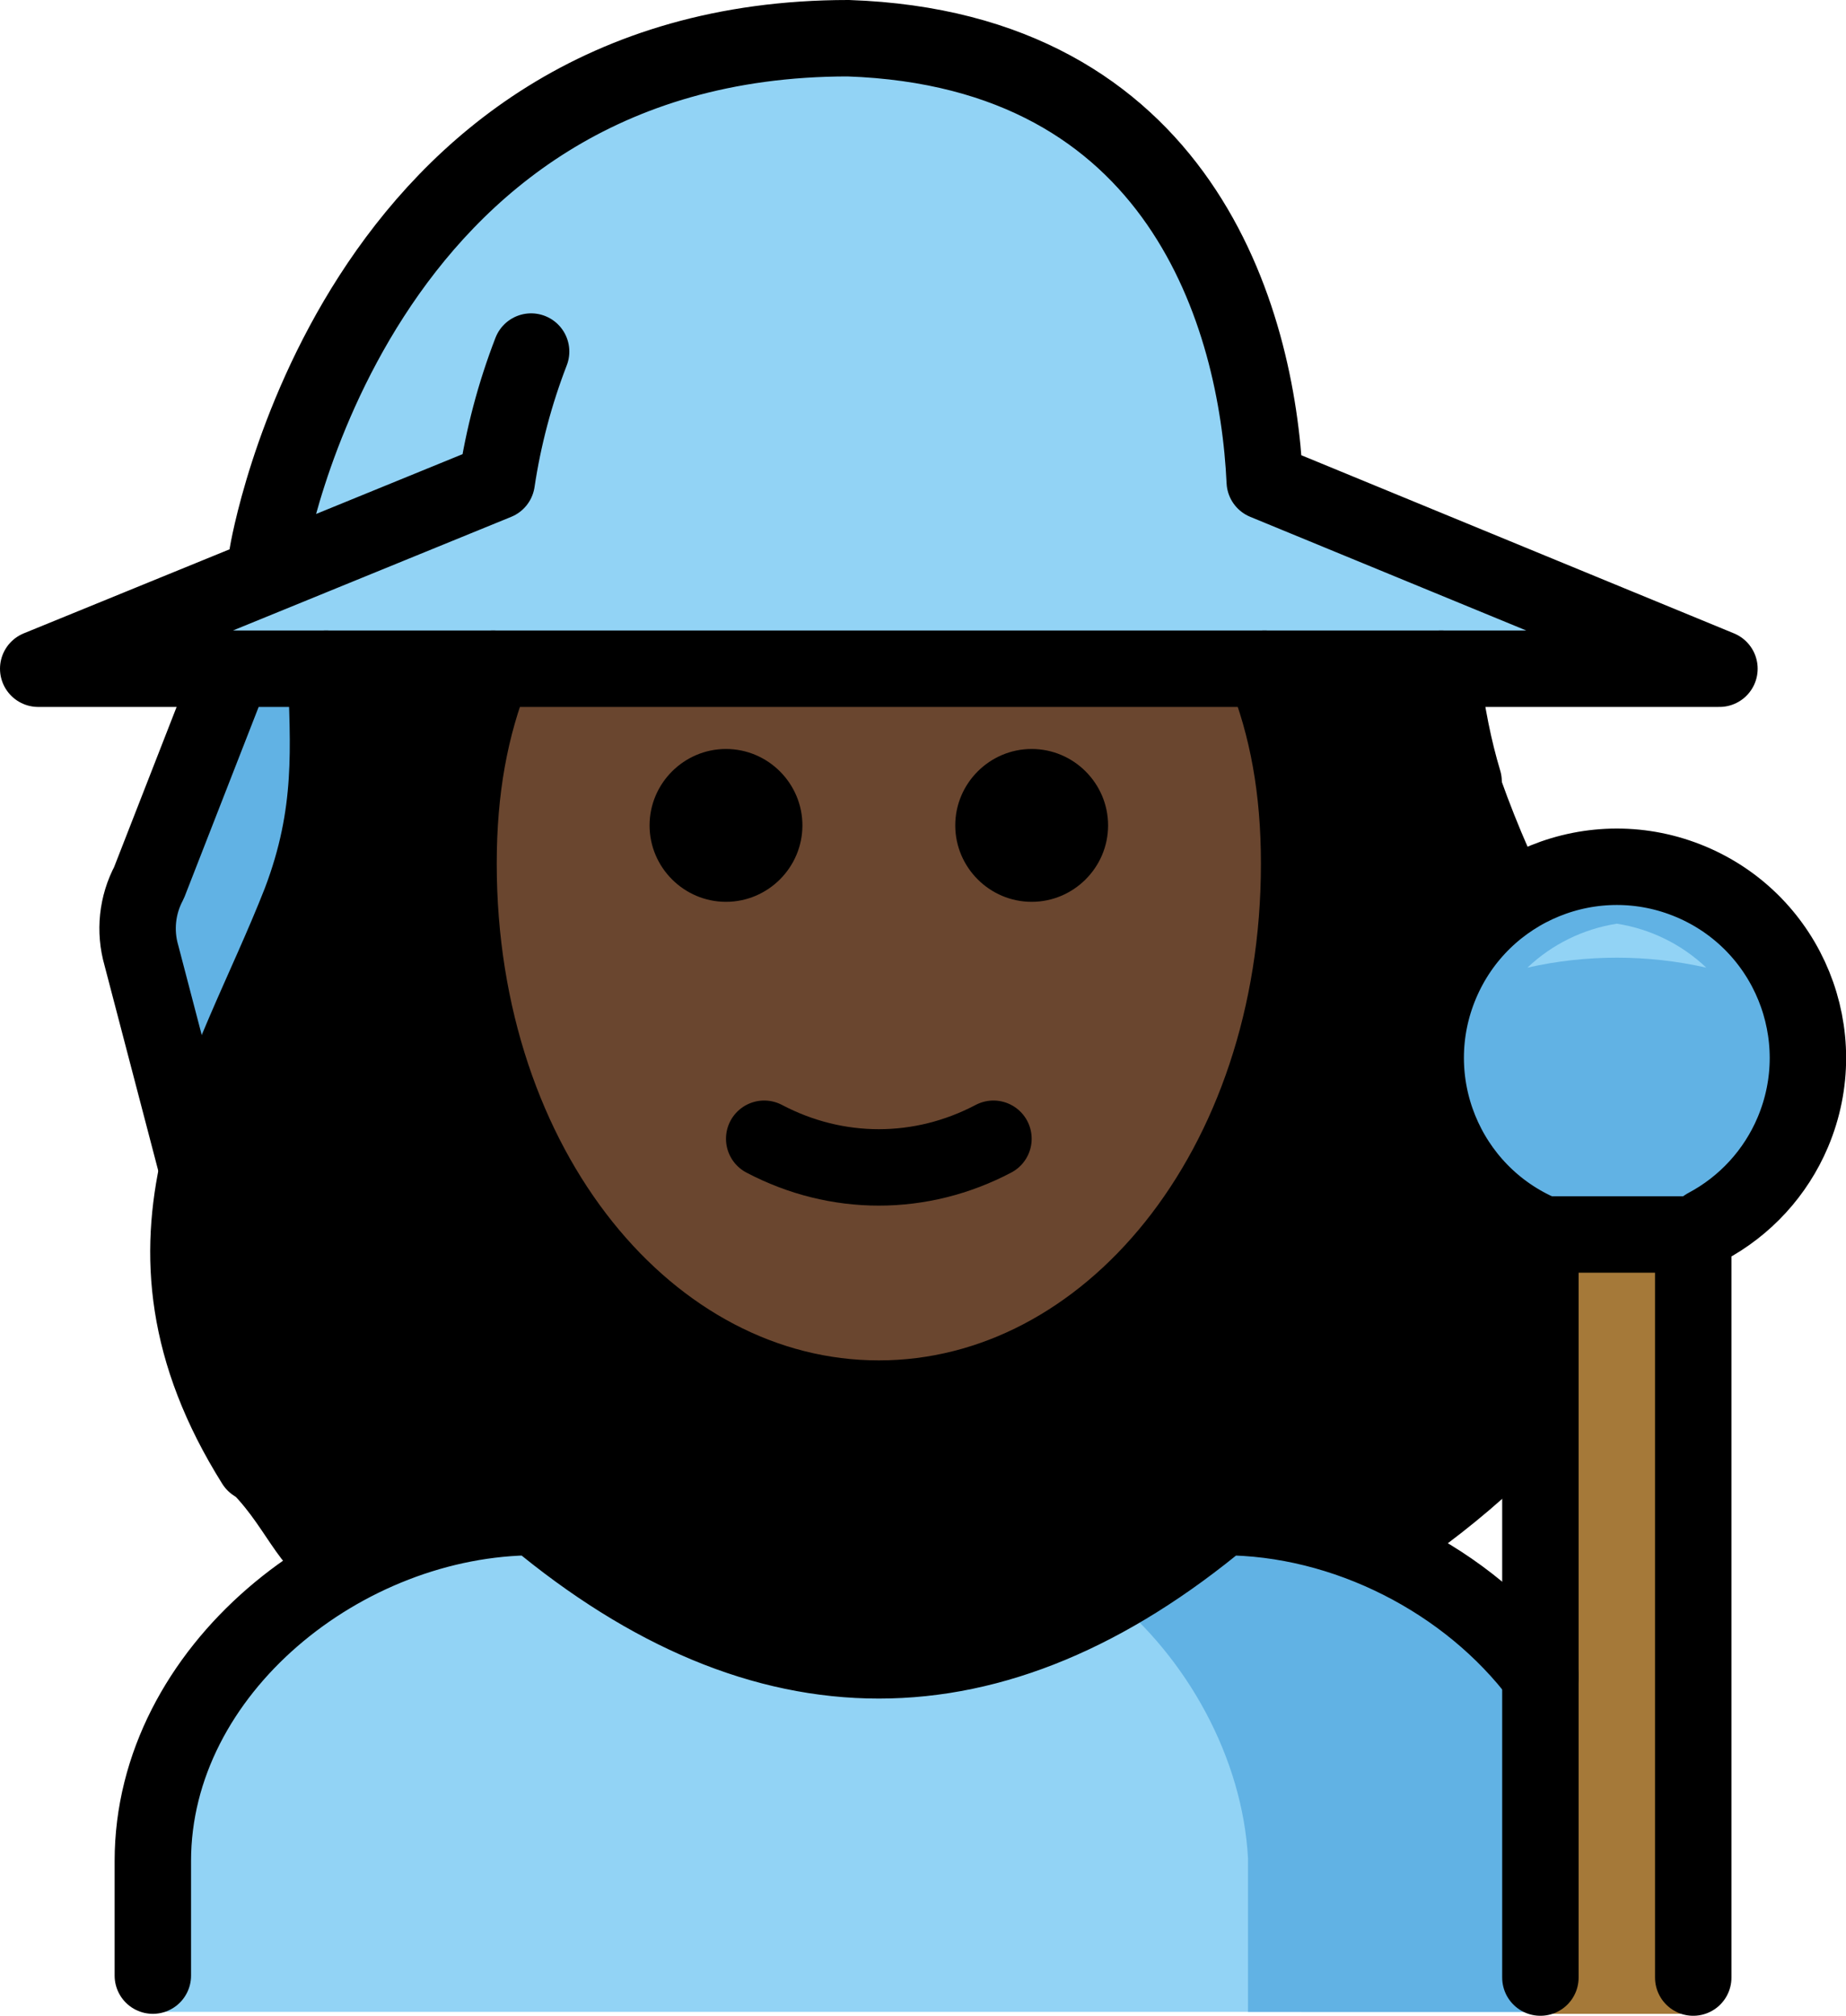 <svg xmlns="http://www.w3.org/2000/svg" xmlns:svg="http://www.w3.org/2000/svg" id="emoji" width="48.312" height="52.751" version="1.1" viewBox="0 0 48.312 52.751"><g id="hair" transform="translate(-13,-8.3)"><path id="path1" fill="#000" d="m 41.416,13.561 c -0.093,-0.1 -2.408,-2.655 -7.243,-2.655 -6.2,0 -11.441,3.382 -12.743,8.226 -0.534,2.012 0.275,4.1 0.435,6.176 0.204,2.019 -0.056,4.058 -0.761,5.961 -0.248,0.756 -0.627,1.463 -1.119,2.088 -3.772,4.42 -0.924,14.107 -1.116,13.814 1.123,1.019 1.288,2.125 2.582,2.915 1.557,-1.184 3.414,-1.908 5.361,-2.09 6.209,5.013 12.495,5.013 18.7,0 1.514,0.112 2.97,0.635 4.209,1.514 1.053,-0.693 2.047,-1.472 2.972,-2.33 1.188,-0.715 4.616,-8.388 1.883,-13.131 -0.439,-0.853 -0.825,-1.733 -1.157,-2.633 -0.57,-1.177 -1.054,-2.395 -1.448,-3.642 -0.6,-2.068 -0.132,-2.467 -0.667,-3.728 -0.573,-1.25 -3.028,-2.173 -4.236,-2.828"/></g><g id="skin" transform="translate(-13,-8.3)"><path id="path2" fill="#6a462f" d="M 25.907,25.8 C 25.302,27.315 25,28.956 25,30.9 c 0,8 5,14 11,14 6,0 11,-6 11,-14 0,-1.944 -0.302,-3.585 -0.906,-5.1"/></g><g id="color" transform="translate(-13,-8.3)"><path id="path3" fill="#92d3f5" d="m 17,60.949 v -4 c 0,-4.994 5.008,-9 10,-9 6,5 12,5 18,0 4.994,0 10,4.006 10,9 v 4"/><path id="path4" fill="#61b2e4" d="m 45.662,60.949 v -4.012 c -0.14,-2.631 -1.594,-5.262 -3.648,-6.912 0.995,-0.554 1.99,-1.246 2.986,-2.075 4.994,0 10,4.006 10,9 v 4"/><path id="path5" fill="#92d3f5" d="M 14,25.685 H 58 L 46.149,20.835 C 45.931,16.584 43.919,9.486 35.238,9.268 c -12.97,0 -15.235,13.47 -15.235,13.47"/><path id="path6" fill="#61b2e4" d="m 20.07,31.933 c -0.72,1.87 -1.66,3.68 -2.28,5.55 l -1.15,-4.23 c -0.14,-0.638 -0.059,-1.304 0.23,-1.89 l 1.59,-5.68 h 2.29 c 0.251,2.108 0.018,4.245 -0.68,6.25 z"/><path id="path7" fill="#61b2e4" d="m 53.368,40.539 c -2.544,-1.075 -3.735,-4.008 -2.66,-6.552 1.075,-2.544 4.008,-3.735 6.552,-2.66 2.544,1.075 3.735,4.008 2.66,6.552 -0.448,1.06 -1.248,1.933 -2.265,2.472"/><path id="path8" fill="#92d3f5" d="m 55.315,32.472 c -0.879,0.137 -1.695,0.538 -2.34,1.15 1.541,-0.347 3.139,-0.347 4.68,0 -0.645,-0.612 -1.461,-1.013 -2.34,-1.15 z"/><polyline id="polyline8" fill="#a57939" points="57.314 61 57.314 40.539 53.314 40.539 53.314 61"/></g><g id="line" transform="translate(-13,-8.3)"><path id="path9" fill="none" stroke="#000" stroke-linecap="round" stroke-linejoin="round" stroke-width="2" d="m 53.368,40.59 c -2.544,-1.075 -3.735,-4.008 -2.66,-6.552 1.075,-2.544 4.008,-3.735 6.552,-2.66 2.544,1.075 3.735,4.008 2.66,6.552 -0.448,1.06 -1.248,1.933 -2.265,2.472"/><polyline id="polyline9" fill="none" stroke="#000" stroke-linecap="round" stroke-linejoin="round" stroke-width="2" points="57.314 60.051 57.314 40.605 53.314 40.605 53.314 60.051"/><path id="path10" fill="none" stroke="#000" stroke-linecap="round" stroke-linejoin="round" stroke-width="2" d="m 17,60 v -3 c 0,-4.994 5.008,-9 10,-9 6,5 12,5 18,0 3.212,0 6.429,1.657 8.316,4.169"/><path id="path11" fill="none" stroke="#000" stroke-linecap="round" stroke-linejoin="round" stroke-width="2" d="M 19.086,25.8 16.9,31.4 c -0.311,0.583 -0.383,1.265 -0.2,1.9 l 1.425,5.445"/><path id="path12" fill="none" stroke="#000" stroke-linecap="round" stroke-linejoin="round" stroke-width="2" d="m 26.9,17.5 c -0.424,1.097 -0.726,2.237 -0.9,3.4 v 0 L 14,25.8 H 58 L 46.1,20.9 C 45.9,16.6 43.9,9.6 35.2,9.3 22.2,9.3 20,22.8 20,22.8"/><path id="path13" fill="none" stroke="#000" stroke-linecap="round" stroke-linejoin="round" stroke-width="2" d="m 50.717,25.8 c 0.148,1.202 0.335,2.11 0.587,2.95"/><path id="path14" fill="none" stroke="#000" stroke-linecap="round" stroke-linejoin="round" stroke-width="2" d="m 19.665,46.6 c -3.7,-5.9 -0.6,-10.1 1.2,-14.7 0.887,-2.328 0.729,-4.072 0.668,-6.1"/><path id="path15" d="m 42,29.9 c 0,1.1 -0.9,2 -2,2 -1.1,0 -2,-0.9 -2,-2 0,-1.1 0.9,-2 2,-2 1.1,0 2,0.9 2,2"/><path id="path16" d="m 34,29.9 c 0,1.1 -0.9,2 -2,2 -1.1,0 -2,-0.9 -2,-2 0,-1.1 0.9,-2 2,-2 1.1,0 2,0.9 2,2"/><path id="path17" fill="none" stroke="#000" stroke-linecap="round" stroke-linejoin="round" stroke-width="2" d="M 25.907,25.8 C 25.302,27.315 25,28.956 25,30.9 c 0,8 5,14 11,14 6,0 11,-6 11,-14 0,-1.944 -0.302,-3.585 -0.906,-5.1"/><path id="path18" fill="none" stroke="#000" stroke-linecap="round" stroke-linejoin="round" stroke-width="2" d="m 33,38.1 c 1.9,1 4.1,1 6,0"/></g></svg>